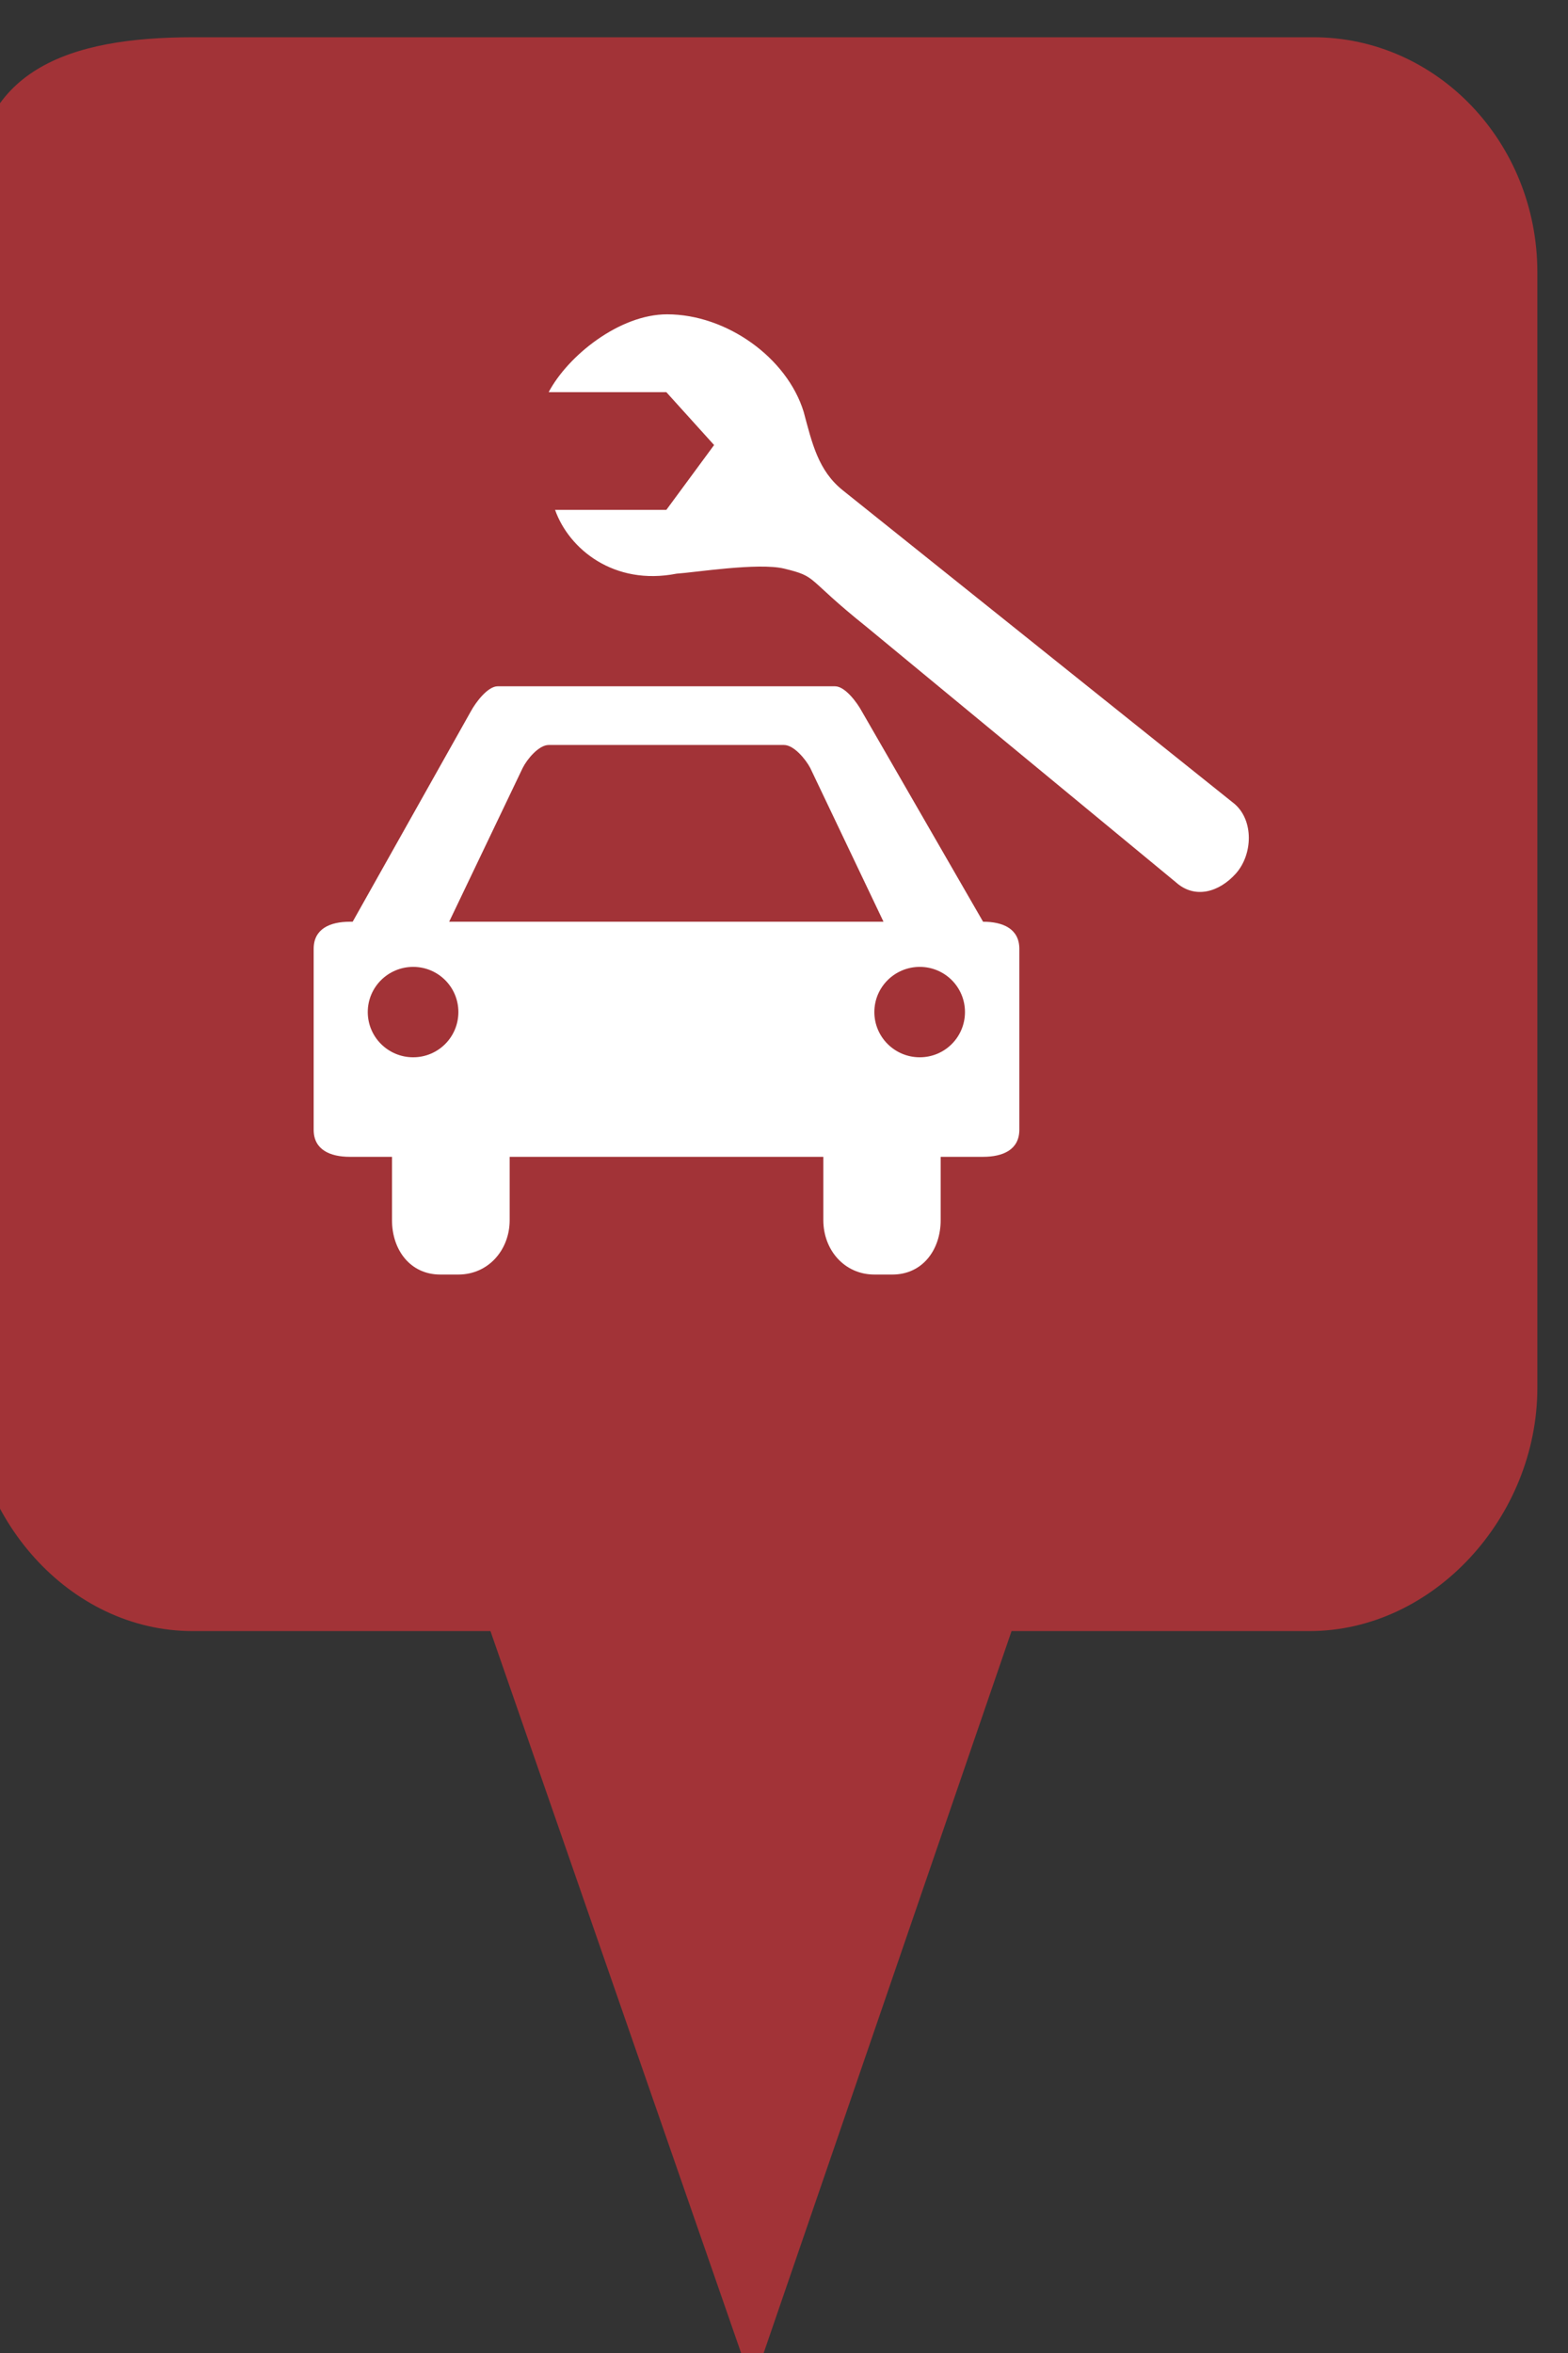 <?xml version="1.0" encoding="utf-8"?> <!DOCTYPE svg PUBLIC "-//W3C//DTD SVG 1.1//EN" "http://www.w3.org/Graphics/SVG/1.1/DTD/svg11.dtd"><svg version="1.1" id="marker-circle-blue" xmlns="http://www.w3.org/2000/svg" xmlns:xlink="http://www.w3.org/1999/xlink" x="0px"  y="0px" width="24px" height="36px" viewBox="0 0 24 36" enable-background="new 0 0 24 36" xml:space="preserve"><rect x="0" y="0" width="24" height="36" fill="#333333" stroke="none"/><path fill="#A23337" d="M20.103,0.57H2.959c-1.893,0-3.365,0.487-3.365,2.472l-0.063,18.189c0,1.979,1.526,3.724,3.418,3.724h4.558
		l4.01,11.545l3.966-11.545h4.56c1.894,0,3.488-1.744,3.488-3.724V4.166C23.531,2.18,21.996,0.57,20.103,0.57z"></path><path fill="#ffffff" transform="translate(4.5 4.5)" d="M6.43,2.309L5.699,3.301L3.996,3.301C4.207,3.898,4.895,4.465,5.855,4.277C6.141,4.258,7.102,4.105,7.5,4.199C8.031,4.328,7.809,4.328,8.762,5.09L13.5,9C13.789,9.258,14.16,9.152,14.418,8.863C14.676,8.57,14.691,8.055,14.398,7.801L8.398,3C8.023,2.699,7.93,2.281,7.801,1.801C7.547,0.973,6.621,0.309,5.711,0.309C4.98,0.309,4.191,0.945,3.898,1.5L5.699,1.5ZM10.547,9.602L8.691,6.383C8.617,6.246,8.434,6,8.281,6L3.117,6C2.965,6,2.781,6.246,2.707,6.383L0.898,9.602L0.855,9.602C0.551,9.602,0.301,9.711,0.301,10.016L0.301,12.785C0.301,13.09,0.551,13.199,0.855,13.199L1.5,13.199L1.5,14.168C1.5,14.625,1.781,15,2.238,15L2.516,15C2.973,15,3.301,14.625,3.301,14.168L3.301,13.199L8.102,13.199L8.102,14.168C8.102,14.625,8.426,15,8.883,15L9.16,15C9.617,15,9.898,14.625,9.898,14.168L9.898,13.199L10.547,13.199C10.852,13.199,11.102,13.09,11.102,12.785L11.102,10.016C11.102,9.711,10.852,9.602,10.547,9.602ZM1.824,11.676C1.441,11.676,1.129,11.367,1.129,10.984C1.129,10.602,1.441,10.293,1.824,10.293C2.207,10.293,2.516,10.602,2.516,10.984C2.516,11.367,2.207,11.676,1.824,11.676ZM2.375,9.602L3.5,7.25C3.566,7.117,3.746,6.898,3.898,6.898L7.5,6.898C7.652,6.898,7.832,7.117,7.902,7.25L9.023,9.602ZM9.578,11.676C9.195,11.676,8.883,11.367,8.883,10.984C8.883,10.602,9.195,10.293,9.578,10.293C9.961,10.293,10.27,10.602,10.27,10.984C10.27,11.367,9.961,11.676,9.578,11.676ZM9.578,11.676"></path> </svg>
